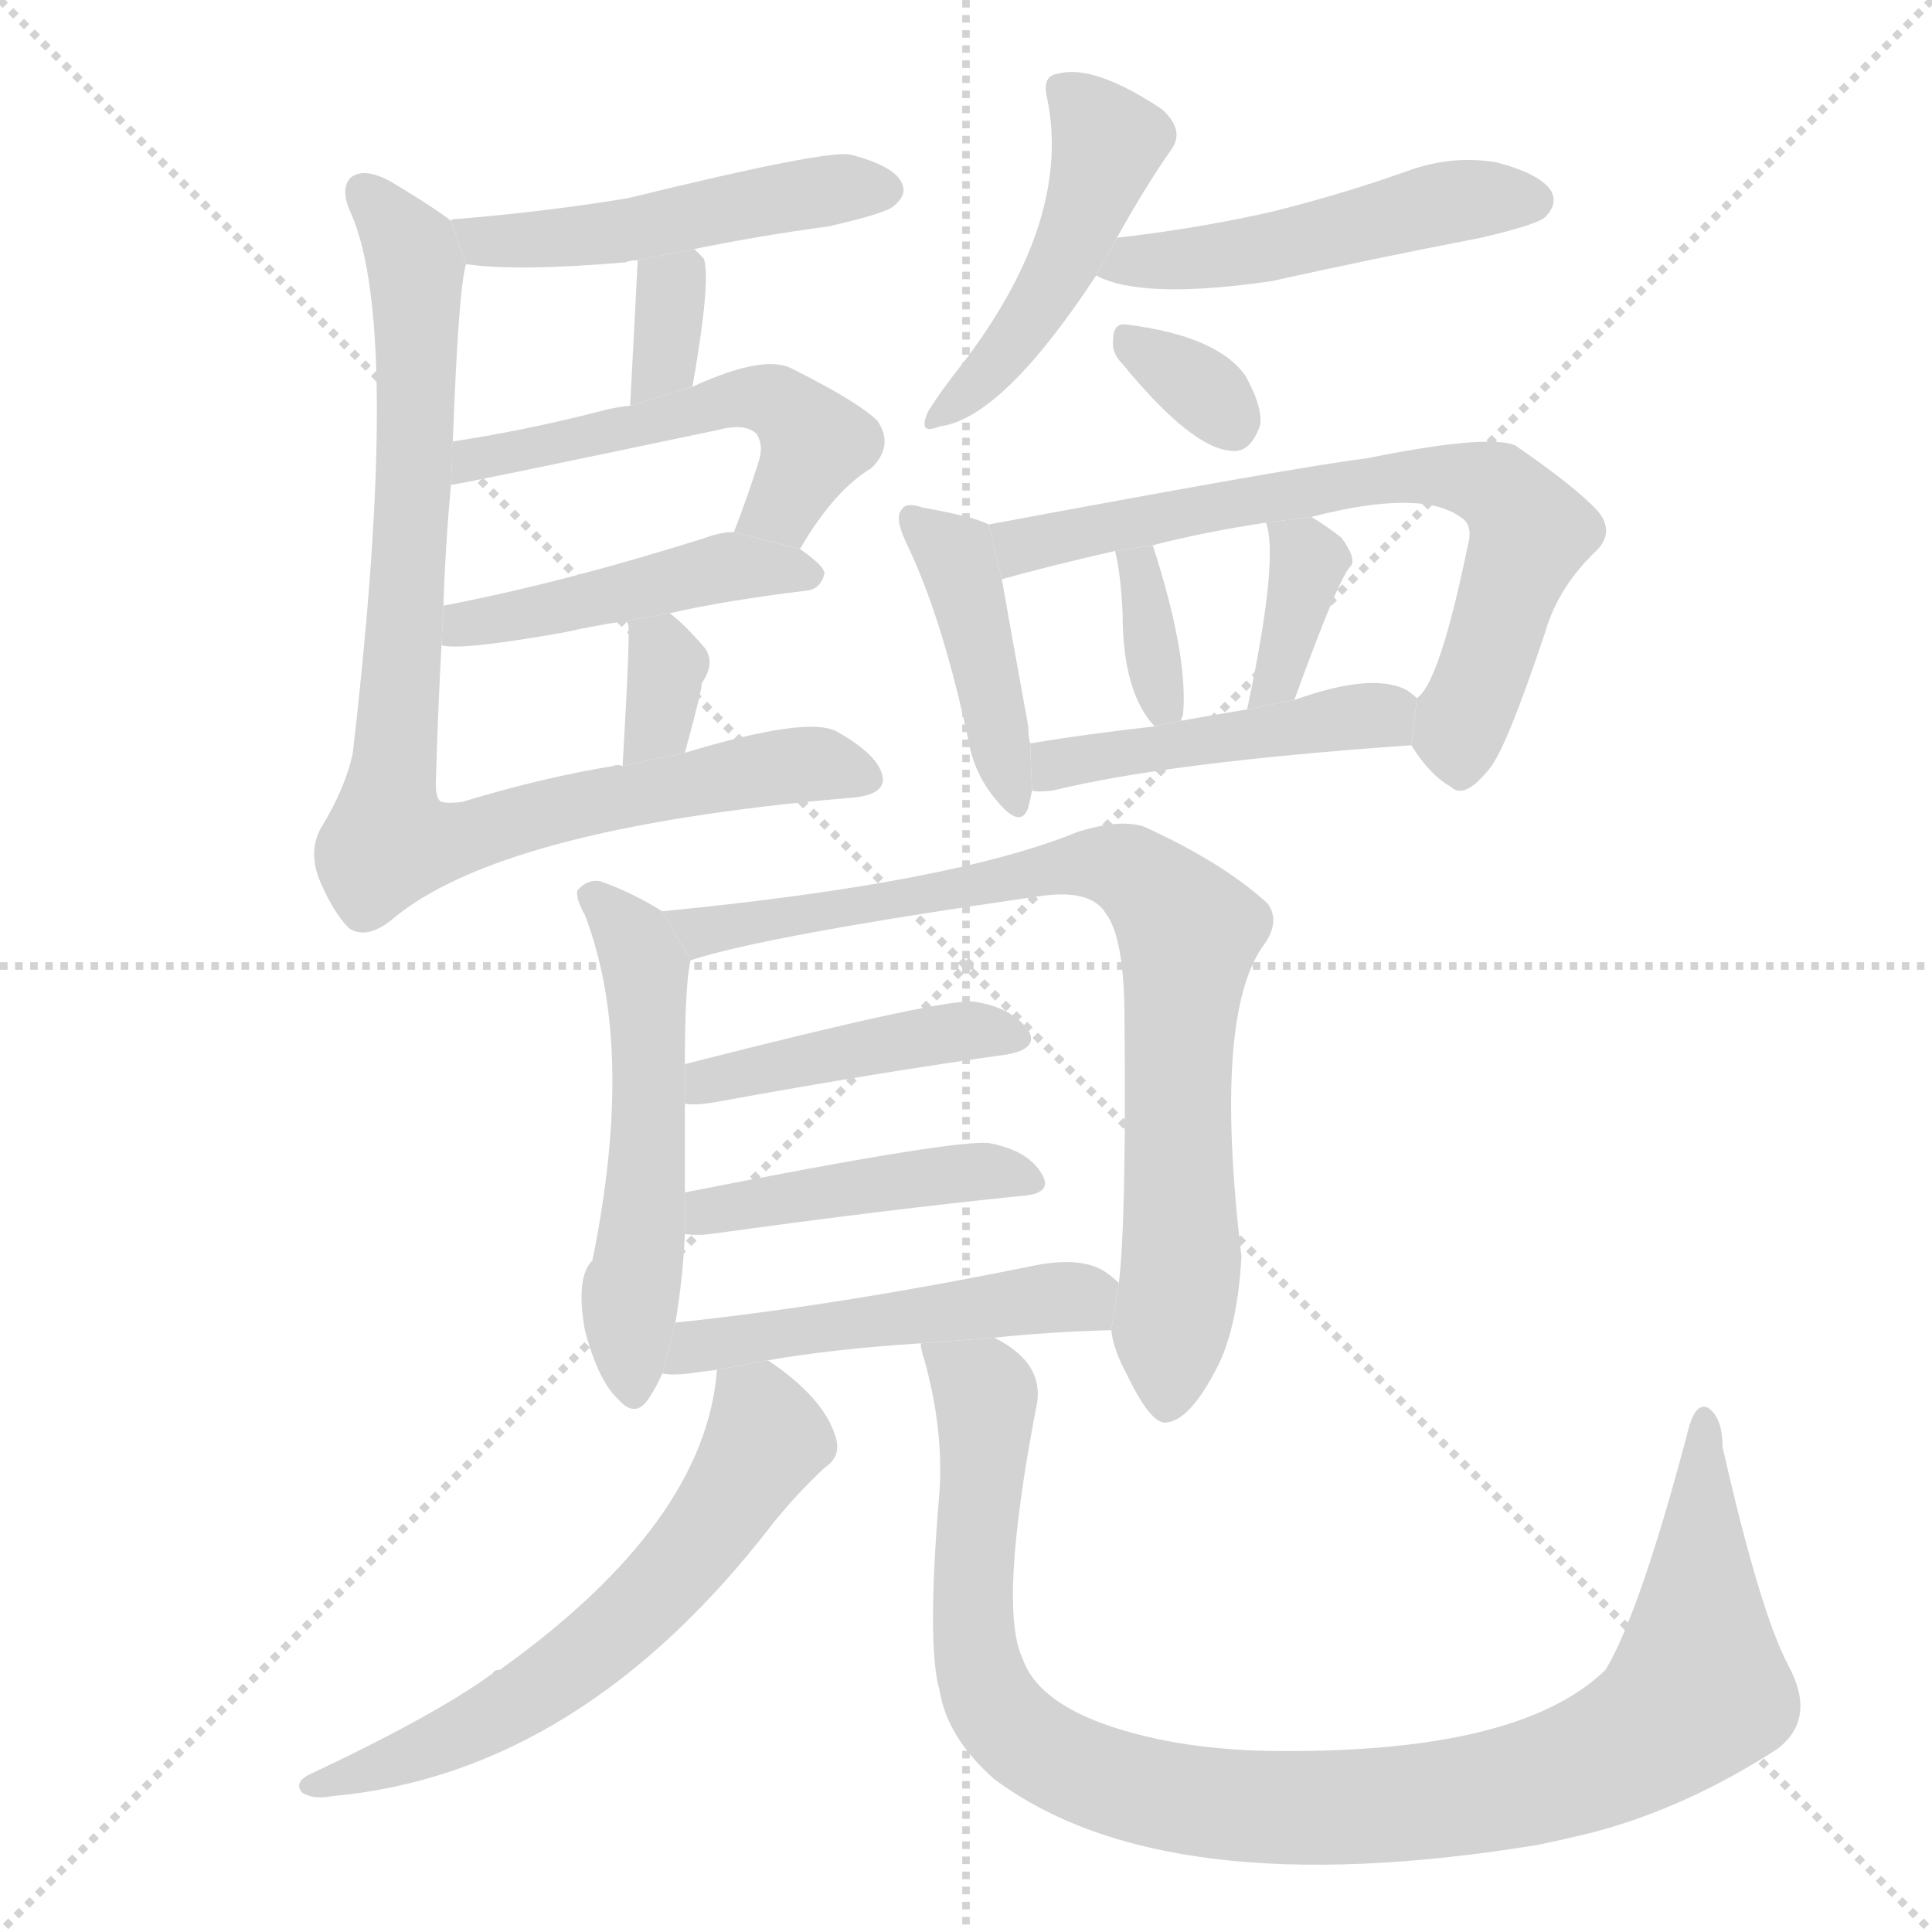 <svg version="1.1" viewBox="0 0 1024 1024" xmlns="http://www.w3.org/2000/svg">
  <g stroke="lightgray" stroke-dasharray="1,1" stroke-width="1" transform="scale(4, 4)">
    <line x1="0" y1="0" x2="256" y2="256"></line>
    <line x1="256" y1="0" x2="0" y2="256"></line>
    <line x1="128" y1="0" x2="128" y2="256"></line>
    <line x1="0" y1="128" x2="256" y2="128"></line>
  </g>
  <g transform="scale(1, -1) translate(0, -900)">
    <style type="text/css">
      
        @keyframes keyframes0 {
          from {
            stroke: blue;
            stroke-dashoffset: 485;
            stroke-width: 128;
          }
          61% {
            animation-timing-function: step-end;
            stroke: blue;
            stroke-dashoffset: 0;
            stroke-width: 128;
          }
          to {
            stroke: black;
            stroke-width: 1024;
          }
        }
        #make-me-a-hanzi-animation-0 {
          animation: keyframes0 0.645s both;
          animation-delay: 0s;
          animation-timing-function: linear;
        }
      
        @keyframes keyframes1 {
          from {
            stroke: blue;
            stroke-dashoffset: 329;
            stroke-width: 128;
          }
          52% {
            animation-timing-function: step-end;
            stroke: blue;
            stroke-dashoffset: 0;
            stroke-width: 128;
          }
          to {
            stroke: black;
            stroke-width: 1024;
          }
        }
        #make-me-a-hanzi-animation-1 {
          animation: keyframes1 0.518s both;
          animation-delay: 0.645s;
          animation-timing-function: linear;
        }
      
        @keyframes keyframes2 {
          from {
            stroke: blue;
            stroke-dashoffset: 522;
            stroke-width: 128;
          }
          63% {
            animation-timing-function: step-end;
            stroke: blue;
            stroke-dashoffset: 0;
            stroke-width: 128;
          }
          to {
            stroke: black;
            stroke-width: 1024;
          }
        }
        #make-me-a-hanzi-animation-2 {
          animation: keyframes2 0.675s both;
          animation-delay: 1.162s;
          animation-timing-function: linear;
        }
      
        @keyframes keyframes3 {
          from {
            stroke: blue;
            stroke-dashoffset: 453;
            stroke-width: 128;
          }
          60% {
            animation-timing-function: step-end;
            stroke: blue;
            stroke-dashoffset: 0;
            stroke-width: 128;
          }
          to {
            stroke: black;
            stroke-width: 1024;
          }
        }
        #make-me-a-hanzi-animation-3 {
          animation: keyframes3 0.619s both;
          animation-delay: 1.837s;
          animation-timing-function: linear;
        }
      
        @keyframes keyframes4 {
          from {
            stroke: blue;
            stroke-dashoffset: 330;
            stroke-width: 128;
          }
          52% {
            animation-timing-function: step-end;
            stroke: blue;
            stroke-dashoffset: 0;
            stroke-width: 128;
          }
          to {
            stroke: black;
            stroke-width: 1024;
          }
        }
        #make-me-a-hanzi-animation-4 {
          animation: keyframes4 0.519s both;
          animation-delay: 2.456s;
          animation-timing-function: linear;
        }
      
        @keyframes keyframes5 {
          from {
            stroke: blue;
            stroke-dashoffset: 868;
            stroke-width: 128;
          }
          74% {
            animation-timing-function: step-end;
            stroke: blue;
            stroke-dashoffset: 0;
            stroke-width: 128;
          }
          to {
            stroke: black;
            stroke-width: 1024;
          }
        }
        #make-me-a-hanzi-animation-5 {
          animation: keyframes5 0.956s both;
          animation-delay: 2.974s;
          animation-timing-function: linear;
        }
      
        @keyframes keyframes6 {
          from {
            stroke: blue;
            stroke-dashoffset: 458;
            stroke-width: 128;
          }
          60% {
            animation-timing-function: step-end;
            stroke: blue;
            stroke-dashoffset: 0;
            stroke-width: 128;
          }
          to {
            stroke: black;
            stroke-width: 1024;
          }
        }
        #make-me-a-hanzi-animation-6 {
          animation: keyframes6 0.623s both;
          animation-delay: 3.931s;
          animation-timing-function: linear;
        }
      
        @keyframes keyframes7 {
          from {
            stroke: blue;
            stroke-dashoffset: 483;
            stroke-width: 128;
          }
          61% {
            animation-timing-function: step-end;
            stroke: blue;
            stroke-dashoffset: 0;
            stroke-width: 128;
          }
          to {
            stroke: black;
            stroke-width: 1024;
          }
        }
        #make-me-a-hanzi-animation-7 {
          animation: keyframes7 0.643s both;
          animation-delay: 4.554s;
          animation-timing-function: linear;
        }
      
        @keyframes keyframes8 {
          from {
            stroke: blue;
            stroke-dashoffset: 322;
            stroke-width: 128;
          }
          51% {
            animation-timing-function: step-end;
            stroke: blue;
            stroke-dashoffset: 0;
            stroke-width: 128;
          }
          to {
            stroke: black;
            stroke-width: 1024;
          }
        }
        #make-me-a-hanzi-animation-8 {
          animation: keyframes8 0.512s both;
          animation-delay: 5.197s;
          animation-timing-function: linear;
        }
      
        @keyframes keyframes9 {
          from {
            stroke: blue;
            stroke-dashoffset: 418;
            stroke-width: 128;
          }
          58% {
            animation-timing-function: step-end;
            stroke: blue;
            stroke-dashoffset: 0;
            stroke-width: 128;
          }
          to {
            stroke: black;
            stroke-width: 1024;
          }
        }
        #make-me-a-hanzi-animation-9 {
          animation: keyframes9 0.59s both;
          animation-delay: 5.709s;
          animation-timing-function: linear;
        }
      
        @keyframes keyframes10 {
          from {
            stroke: blue;
            stroke-dashoffset: 680;
            stroke-width: 128;
          }
          69% {
            animation-timing-function: step-end;
            stroke: blue;
            stroke-dashoffset: 0;
            stroke-width: 128;
          }
          to {
            stroke: black;
            stroke-width: 1024;
          }
        }
        #make-me-a-hanzi-animation-10 {
          animation: keyframes10 0.803s both;
          animation-delay: 6.299s;
          animation-timing-function: linear;
        }
      
        @keyframes keyframes11 {
          from {
            stroke: blue;
            stroke-dashoffset: 342;
            stroke-width: 128;
          }
          53% {
            animation-timing-function: step-end;
            stroke: blue;
            stroke-dashoffset: 0;
            stroke-width: 128;
          }
          to {
            stroke: black;
            stroke-width: 1024;
          }
        }
        #make-me-a-hanzi-animation-11 {
          animation: keyframes11 0.528s both;
          animation-delay: 7.102s;
          animation-timing-function: linear;
        }
      
        @keyframes keyframes12 {
          from {
            stroke: blue;
            stroke-dashoffset: 359;
            stroke-width: 128;
          }
          54% {
            animation-timing-function: step-end;
            stroke: blue;
            stroke-dashoffset: 0;
            stroke-width: 128;
          }
          to {
            stroke: black;
            stroke-width: 1024;
          }
        }
        #make-me-a-hanzi-animation-12 {
          animation: keyframes12 0.542s both;
          animation-delay: 7.631s;
          animation-timing-function: linear;
        }
      
        @keyframes keyframes13 {
          from {
            stroke: blue;
            stroke-dashoffset: 452;
            stroke-width: 128;
          }
          60% {
            animation-timing-function: step-end;
            stroke: blue;
            stroke-dashoffset: 0;
            stroke-width: 128;
          }
          to {
            stroke: black;
            stroke-width: 1024;
          }
        }
        #make-me-a-hanzi-animation-13 {
          animation: keyframes13 0.618s both;
          animation-delay: 8.173s;
          animation-timing-function: linear;
        }
      
        @keyframes keyframes14 {
          from {
            stroke: blue;
            stroke-dashoffset: 528;
            stroke-width: 128;
          }
          63% {
            animation-timing-function: step-end;
            stroke: blue;
            stroke-dashoffset: 0;
            stroke-width: 128;
          }
          to {
            stroke: black;
            stroke-width: 1024;
          }
        }
        #make-me-a-hanzi-animation-14 {
          animation: keyframes14 0.68s both;
          animation-delay: 8.791s;
          animation-timing-function: linear;
        }
      
        @keyframes keyframes15 {
          from {
            stroke: blue;
            stroke-dashoffset: 795;
            stroke-width: 128;
          }
          72% {
            animation-timing-function: step-end;
            stroke: blue;
            stroke-dashoffset: 0;
            stroke-width: 128;
          }
          to {
            stroke: black;
            stroke-width: 1024;
          }
        }
        #make-me-a-hanzi-animation-15 {
          animation: keyframes15 0.897s both;
          animation-delay: 9.47s;
          animation-timing-function: linear;
        }
      
        @keyframes keyframes16 {
          from {
            stroke: blue;
            stroke-dashoffset: 433;
            stroke-width: 128;
          }
          58% {
            animation-timing-function: step-end;
            stroke: blue;
            stroke-dashoffset: 0;
            stroke-width: 128;
          }
          to {
            stroke: black;
            stroke-width: 1024;
          }
        }
        #make-me-a-hanzi-animation-16 {
          animation: keyframes16 0.602s both;
          animation-delay: 10.367s;
          animation-timing-function: linear;
        }
      
        @keyframes keyframes17 {
          from {
            stroke: blue;
            stroke-dashoffset: 438;
            stroke-width: 128;
          }
          59% {
            animation-timing-function: step-end;
            stroke: blue;
            stroke-dashoffset: 0;
            stroke-width: 128;
          }
          to {
            stroke: black;
            stroke-width: 1024;
          }
        }
        #make-me-a-hanzi-animation-17 {
          animation: keyframes17 0.606s both;
          animation-delay: 10.97s;
          animation-timing-function: linear;
        }
      
        @keyframes keyframes18 {
          from {
            stroke: blue;
            stroke-dashoffset: 487;
            stroke-width: 128;
          }
          61% {
            animation-timing-function: step-end;
            stroke: blue;
            stroke-dashoffset: 0;
            stroke-width: 128;
          }
          to {
            stroke: black;
            stroke-width: 1024;
          }
        }
        #make-me-a-hanzi-animation-18 {
          animation: keyframes18 0.646s both;
          animation-delay: 11.576s;
          animation-timing-function: linear;
        }
      
        @keyframes keyframes19 {
          from {
            stroke: blue;
            stroke-dashoffset: 604;
            stroke-width: 128;
          }
          66% {
            animation-timing-function: step-end;
            stroke: blue;
            stroke-dashoffset: 0;
            stroke-width: 128;
          }
          to {
            stroke: black;
            stroke-width: 1024;
          }
        }
        #make-me-a-hanzi-animation-19 {
          animation: keyframes19 0.742s both;
          animation-delay: 12.222s;
          animation-timing-function: linear;
        }
      
        @keyframes keyframes20 {
          from {
            stroke: blue;
            stroke-dashoffset: 1004;
            stroke-width: 128;
          }
          77% {
            animation-timing-function: step-end;
            stroke: blue;
            stroke-dashoffset: 0;
            stroke-width: 128;
          }
          to {
            stroke: black;
            stroke-width: 1024;
          }
        }
        #make-me-a-hanzi-animation-20 {
          animation: keyframes20 1.067s both;
          animation-delay: 12.964s;
          animation-timing-function: linear;
        }
      
    </style>
    
      <path d="M 368 768 Q 402 775 439 780 Q 470 787 474 791 Q 481 797 478 803 Q 474 812 451 818 Q 439 821 333 795 Q 291 788 243 784 Q 239 784 239 783 L 247 760 Q 274 756 332 761 Q 333 762 338 762 L 368 768 Z" fill="lightgray"></path>
    
      <path d="M 367 695 Q 377 752 373 763 Q 370 766 368 768 L 338 762 L 334 685 L 367 695 Z" fill="lightgray"></path>
    
      <path d="M 424 609 Q 442 640 462 652 Q 474 664 465 677 Q 455 687 419 705 Q 404 712 367 695 L 334 685 Q 325 684 318 682 Q 279 672 240 666 L 239 643 Q 242 643 380 672 Q 395 676 401 670 Q 405 664 402 655 Q 396 636 389 618 L 424 609 Z" fill="lightgray"></path>
    
      <path d="M 355 575 Q 386 582 428 587 Q 435 588 437 596 Q 437 600 424 609 L 389 618 Q 382 618 374 615 Q 298 591 235 579 L 234 558 Q 244 555 300 565 Q 313 568 332 571 L 355 575 Z" fill="lightgray"></path>
    
      <path d="M 363 501 Q 372 534 372 538 Q 379 548 374 556 Q 364 568 355 575 L 332 571 L 333 569 Q 334 563 330 494 L 363 501 Z" fill="lightgray"></path>
    
      <path d="M 239 783 Q 230 790 210 802 Q 194 812 186 806 Q 180 800 186 787 Q 213 726 187 501 Q 183 482 170 461 Q 163 448 170 432 Q 177 416 185 408 Q 194 402 207 412 Q 264 461 449 477 Q 468 478 468 487 Q 467 499 444 512 Q 429 521 363 501 L 330 494 Q 327 495 325 494 Q 288 488 245 475 Q 238 474 234 475 Q 231 476 231 485 Q 232 521 234 558 L 235 579 Q 236 610 239 643 L 240 666 Q 243 747 247 760 L 239 783 Z" fill="lightgray"></path>
    
      <path d="M 592 774 Q 607 801 621 821 Q 628 831 616 842 Q 580 866 561 861 Q 552 860 555 848 Q 568 785 513 711 Q 498 692 492 682 Q 486 669 498 674 Q 531 678 581 754 L 592 774 Z" fill="lightgray"></path>
    
      <path d="M 581 754 Q 605 741 674 751 Q 728 763 785 774 Q 815 781 819 785 Q 826 792 822 799 Q 816 808 793 814 Q 769 818 745 809 Q 711 797 675 788 Q 636 779 592 774 L 581 754 Z" fill="lightgray"></path>
    
      <path d="M 595 707 Q 632 662 653 661 Q 663 660 668 675 Q 669 685 660 701 Q 645 722 597 728 Q 590 729 590 720 Q 589 713 595 707 Z" fill="lightgray"></path>
    
      <path d="M 524 622 Q 517 626 489 631 Q 480 634 478 630 Q 474 626 480 613 Q 499 574 513 509 Q 516 490 528 476 Q 541 460 545 472 Q 546 476 547 481 L 546 506 Q 545 510 545 515 Q 535 570 531 593 L 524 622 Z" fill="lightgray"></path>
    
      <path d="M 748 505 Q 758 489 769 483 Q 776 476 789 492 Q 798 502 819 565 Q 826 589 846 608 Q 856 618 847 629 Q 835 642 803 664 Q 788 670 724 657 Q 690 653 524 622 L 531 593 Q 556 600 591 608 L 611 611 Q 638 618 671 623 L 695 626 Q 753 641 774 626 Q 781 622 778 611 Q 763 538 751 530 L 748 505 Z" fill="lightgray"></path>
    
      <path d="M 626 518 Q 626 519 627 521 Q 630 552 611 611 L 591 608 Q 594 596 595 575 Q 595 533 612 515 L 626 518 Z" fill="lightgray"></path>
    
      <path d="M 686 529 Q 710 595 716 600 Q 719 604 711 615 Q 702 622 695 626 L 671 623 Q 678 604 661 524 L 686 529 Z" fill="lightgray"></path>
    
      <path d="M 547 481 Q 550 480 558 481 Q 619 496 748 505 L 751 530 Q 750 531 746 534 Q 728 544 686 529 L 661 524 Q 643 521 626 518 L 612 515 Q 576 511 546 506 L 547 481 Z" fill="lightgray"></path>
    
      <path d="M 351 417 Q 335 427 318 433 Q 311 434 306 428 Q 305 424 310 415 Q 337 345 314 232 Q 305 223 310 195 Q 317 168 328 158 Q 337 148 344 159 Q 348 165 351 172 L 358 199 Q 362 223 363 246 L 363 268 Q 363 292 363 315 L 363 336 Q 363 378 366 391 L 351 417 Z" fill="lightgray"></path>
    
      <path d="M 589 195 Q 590 185 597 172 Q 610 145 618 146 Q 631 147 646 177 Q 656 198 658 234 Q 643 360 669 398 Q 679 411 672 421 Q 648 443 606 462 Q 593 466 571 459 Q 505 432 351 417 L 366 391 Q 405 404 551 425 Q 578 429 586 416 Q 596 403 596 360 Q 597 252 593 220 L 589 195 Z" fill="lightgray"></path>
    
      <path d="M 363 315 Q 369 314 380 316 Q 468 332 533 341 Q 551 344 545 354 Q 536 366 517 369 Q 504 372 363 336 L 363 315 Z" fill="lightgray"></path>
    
      <path d="M 363 246 Q 369 245 377 246 Q 471 259 540 266 Q 559 267 552 278 Q 545 290 525 294 Q 510 297 363 268 L 363 246 Z" fill="lightgray"></path>
    
      <path d="M 527 191 Q 555 194 589 195 L 593 220 Q 589 224 584 227 Q 571 234 547 229 Q 444 208 358 199 L 351 172 Q 357 171 365 172 Q 372 173 380 174 L 407 179 Q 441 185 488 188 L 527 191 Z" fill="lightgray"></path>
    
      <path d="M 380 174 Q 374 93 265 15 Q 262 15 261 13 Q 231 -9 163 -41 Q 156 -45 160 -50 Q 166 -54 176 -52 Q 308 -40 410 93 Q 423 109 437 122 Q 446 128 443 138 Q 437 159 407 179 L 380 174 Z" fill="lightgray"></path>
    
      <path d="M 488 188 Q 488 185 490 179 Q 500 143 498 110 Q 491 28 498 4 Q 502 -21 527 -43 Q 617 -110 814 -78 Q 829 -75 845 -71 Q 894 -58 942 -27 Q 963 -11 948 17 Q 933 45 913 133 Q 913 149 905 154 Q 898 157 894 139 Q 869 45 851 15 Q 805 -30 672 -28 Q 621 -27 583 -13 Q 549 0 542 21 Q 529 48 549 153 Q 555 177 527 191 L 488 188 Z" fill="lightgray"></path>
    
    
      <clipPath id="make-me-a-hanzi-clip-0">
        <path d="M 368 768 Q 402 775 439 780 Q 470 787 474 791 Q 481 797 478 803 Q 474 812 451 818 Q 439 821 333 795 Q 291 788 243 784 Q 239 784 239 783 L 247 760 Q 274 756 332 761 Q 333 762 338 762 L 368 768 Z"></path>
      </clipPath>
      <path clip-path="url(#make-me-a-hanzi-clip-0)" d="M 242 778 L 256 772 L 322 775 L 393 792 L 467 800" fill="none" id="make-me-a-hanzi-animation-0" stroke-dasharray="357 714" stroke-linecap="round"></path>
    
      <clipPath id="make-me-a-hanzi-clip-1">
        <path d="M 367 695 Q 377 752 373 763 Q 370 766 368 768 L 338 762 L 334 685 L 367 695 Z"></path>
      </clipPath>
      <path clip-path="url(#make-me-a-hanzi-clip-1)" d="M 363 758 L 354 738 L 353 710 L 338 693" fill="none" id="make-me-a-hanzi-animation-1" stroke-dasharray="201 402" stroke-linecap="round"></path>
    
      <clipPath id="make-me-a-hanzi-clip-2">
        <path d="M 424 609 Q 442 640 462 652 Q 474 664 465 677 Q 455 687 419 705 Q 404 712 367 695 L 334 685 Q 325 684 318 682 Q 279 672 240 666 L 239 643 Q 242 643 380 672 Q 395 676 401 670 Q 405 664 402 655 Q 396 636 389 618 L 424 609 Z"></path>
      </clipPath>
      <path clip-path="url(#make-me-a-hanzi-clip-2)" d="M 239 649 L 265 661 L 337 670 L 395 690 L 418 683 L 430 664 L 415 632 L 396 622" fill="none" id="make-me-a-hanzi-animation-2" stroke-dasharray="394 788" stroke-linecap="round"></path>
    
      <clipPath id="make-me-a-hanzi-clip-3">
        <path d="M 355 575 Q 386 582 428 587 Q 435 588 437 596 Q 437 600 424 609 L 389 618 Q 382 618 374 615 Q 298 591 235 579 L 234 558 Q 244 555 300 565 Q 313 568 332 571 L 355 575 Z"></path>
      </clipPath>
      <path clip-path="url(#make-me-a-hanzi-clip-3)" d="M 238 563 L 247 570 L 385 599 L 429 595" fill="none" id="make-me-a-hanzi-animation-3" stroke-dasharray="325 650" stroke-linecap="round"></path>
    
      <clipPath id="make-me-a-hanzi-clip-4">
        <path d="M 363 501 Q 372 534 372 538 Q 379 548 374 556 Q 364 568 355 575 L 332 571 L 333 569 Q 334 563 330 494 L 363 501 Z"></path>
      </clipPath>
      <path clip-path="url(#make-me-a-hanzi-clip-4)" d="M 340 567 L 350 557 L 350 517 L 333 506" fill="none" id="make-me-a-hanzi-animation-4" stroke-dasharray="202 404" stroke-linecap="round"></path>
    
      <clipPath id="make-me-a-hanzi-clip-5">
        <path d="M 239 783 Q 230 790 210 802 Q 194 812 186 806 Q 180 800 186 787 Q 213 726 187 501 Q 183 482 170 461 Q 163 448 170 432 Q 177 416 185 408 Q 194 402 207 412 Q 264 461 449 477 Q 468 478 468 487 Q 467 499 444 512 Q 429 521 363 501 L 330 494 Q 327 495 325 494 Q 288 488 245 475 Q 238 474 234 475 Q 231 476 231 485 Q 232 521 234 558 L 235 579 Q 236 610 239 643 L 240 666 Q 243 747 247 760 L 239 783 Z"></path>
      </clipPath>
      <path clip-path="url(#make-me-a-hanzi-clip-5)" d="M 193 799 L 220 759 L 220 650 L 206 454 L 228 452 L 322 477 L 424 495 L 459 488" fill="none" id="make-me-a-hanzi-animation-5" stroke-dasharray="740 1480" stroke-linecap="round"></path>
    
      <clipPath id="make-me-a-hanzi-clip-6">
        <path d="M 592 774 Q 607 801 621 821 Q 628 831 616 842 Q 580 866 561 861 Q 552 860 555 848 Q 568 785 513 711 Q 498 692 492 682 Q 486 669 498 674 Q 531 678 581 754 L 592 774 Z"></path>
      </clipPath>
      <path clip-path="url(#make-me-a-hanzi-clip-6)" d="M 567 850 L 587 824 L 567 768 L 541 723 L 500 682" fill="none" id="make-me-a-hanzi-animation-6" stroke-dasharray="330 660" stroke-linecap="round"></path>
    
      <clipPath id="make-me-a-hanzi-clip-7">
        <path d="M 581 754 Q 605 741 674 751 Q 728 763 785 774 Q 815 781 819 785 Q 826 792 822 799 Q 816 808 793 814 Q 769 818 745 809 Q 711 797 675 788 Q 636 779 592 774 L 581 754 Z"></path>
      </clipPath>
      <path clip-path="url(#make-me-a-hanzi-clip-7)" d="M 588 757 L 677 769 L 767 793 L 811 794" fill="none" id="make-me-a-hanzi-animation-7" stroke-dasharray="355 710" stroke-linecap="round"></path>
    
      <clipPath id="make-me-a-hanzi-clip-8">
        <path d="M 595 707 Q 632 662 653 661 Q 663 660 668 675 Q 669 685 660 701 Q 645 722 597 728 Q 590 729 590 720 Q 589 713 595 707 Z"></path>
      </clipPath>
      <path clip-path="url(#make-me-a-hanzi-clip-8)" d="M 602 717 L 636 695 L 653 676" fill="none" id="make-me-a-hanzi-animation-8" stroke-dasharray="194 388" stroke-linecap="round"></path>
    
      <clipPath id="make-me-a-hanzi-clip-9">
        <path d="M 524 622 Q 517 626 489 631 Q 480 634 478 630 Q 474 626 480 613 Q 499 574 513 509 Q 516 490 528 476 Q 541 460 545 472 Q 546 476 547 481 L 546 506 Q 545 510 545 515 Q 535 570 531 593 L 524 622 Z"></path>
      </clipPath>
      <path clip-path="url(#make-me-a-hanzi-clip-9)" d="M 484 625 L 510 596 L 537 476" fill="none" id="make-me-a-hanzi-animation-9" stroke-dasharray="290 580" stroke-linecap="round"></path>
    
      <clipPath id="make-me-a-hanzi-clip-10">
        <path d="M 748 505 Q 758 489 769 483 Q 776 476 789 492 Q 798 502 819 565 Q 826 589 846 608 Q 856 618 847 629 Q 835 642 803 664 Q 788 670 724 657 Q 690 653 524 622 L 531 593 Q 556 600 591 608 L 611 611 Q 638 618 671 623 L 695 626 Q 753 641 774 626 Q 781 622 778 611 Q 763 538 751 530 L 748 505 Z"></path>
      </clipPath>
      <path clip-path="url(#make-me-a-hanzi-clip-10)" d="M 536 602 L 542 612 L 563 617 L 738 649 L 789 644 L 810 618 L 775 519 L 775 496" fill="none" id="make-me-a-hanzi-animation-10" stroke-dasharray="552 1104" stroke-linecap="round"></path>
    
      <clipPath id="make-me-a-hanzi-clip-11">
        <path d="M 626 518 Q 626 519 627 521 Q 630 552 611 611 L 591 608 Q 594 596 595 575 Q 595 533 612 515 L 626 518 Z"></path>
      </clipPath>
      <path clip-path="url(#make-me-a-hanzi-clip-11)" d="M 597 604 L 605 595 L 618 522" fill="none" id="make-me-a-hanzi-animation-11" stroke-dasharray="214 428" stroke-linecap="round"></path>
    
      <clipPath id="make-me-a-hanzi-clip-12">
        <path d="M 686 529 Q 710 595 716 600 Q 719 604 711 615 Q 702 622 695 626 L 671 623 Q 678 604 661 524 L 686 529 Z"></path>
      </clipPath>
      <path clip-path="url(#make-me-a-hanzi-clip-12)" d="M 677 621 L 693 600 L 681 544 L 665 534" fill="none" id="make-me-a-hanzi-animation-12" stroke-dasharray="231 462" stroke-linecap="round"></path>
    
      <clipPath id="make-me-a-hanzi-clip-13">
        <path d="M 547 481 Q 550 480 558 481 Q 619 496 748 505 L 751 530 Q 750 531 746 534 Q 728 544 686 529 L 661 524 Q 643 521 626 518 L 612 515 Q 576 511 546 506 L 547 481 Z"></path>
      </clipPath>
      <path clip-path="url(#make-me-a-hanzi-clip-13)" d="M 553 487 L 566 497 L 743 525" fill="none" id="make-me-a-hanzi-animation-13" stroke-dasharray="324 648" stroke-linecap="round"></path>
    
      <clipPath id="make-me-a-hanzi-clip-14">
        <path d="M 351 417 Q 335 427 318 433 Q 311 434 306 428 Q 305 424 310 415 Q 337 345 314 232 Q 305 223 310 195 Q 317 168 328 158 Q 337 148 344 159 Q 348 165 351 172 L 358 199 Q 362 223 363 246 L 363 268 Q 363 292 363 315 L 363 336 Q 363 378 366 391 L 351 417 Z"></path>
      </clipPath>
      <path clip-path="url(#make-me-a-hanzi-clip-14)" d="M 315 424 L 337 400 L 343 378 L 342 263 L 333 206 L 336 162" fill="none" id="make-me-a-hanzi-animation-14" stroke-dasharray="400 800" stroke-linecap="round"></path>
    
      <clipPath id="make-me-a-hanzi-clip-15">
        <path d="M 589 195 Q 590 185 597 172 Q 610 145 618 146 Q 631 147 646 177 Q 656 198 658 234 Q 643 360 669 398 Q 679 411 672 421 Q 648 443 606 462 Q 593 466 571 459 Q 505 432 351 417 L 366 391 Q 405 404 551 425 Q 578 429 586 416 Q 596 403 596 360 Q 597 252 593 220 L 589 195 Z"></path>
      </clipPath>
      <path clip-path="url(#make-me-a-hanzi-clip-15)" d="M 362 415 L 374 406 L 572 442 L 592 441 L 615 425 L 630 406 L 624 349 L 627 242 L 619 156" fill="none" id="make-me-a-hanzi-animation-15" stroke-dasharray="667 1334" stroke-linecap="round"></path>
    
      <clipPath id="make-me-a-hanzi-clip-16">
        <path d="M 363 315 Q 369 314 380 316 Q 468 332 533 341 Q 551 344 545 354 Q 536 366 517 369 Q 504 372 363 336 L 363 315 Z"></path>
      </clipPath>
      <path clip-path="url(#make-me-a-hanzi-clip-16)" d="M 367 320 L 377 331 L 420 335 L 428 341 L 504 353 L 536 350" fill="none" id="make-me-a-hanzi-animation-16" stroke-dasharray="305 610" stroke-linecap="round"></path>
    
      <clipPath id="make-me-a-hanzi-clip-17">
        <path d="M 363 246 Q 369 245 377 246 Q 471 259 540 266 Q 559 267 552 278 Q 545 290 525 294 Q 510 297 363 268 L 363 246 Z"></path>
      </clipPath>
      <path clip-path="url(#make-me-a-hanzi-clip-17)" d="M 370 252 L 378 262 L 504 278 L 529 280 L 545 273" fill="none" id="make-me-a-hanzi-animation-17" stroke-dasharray="310 620" stroke-linecap="round"></path>
    
      <clipPath id="make-me-a-hanzi-clip-18">
        <path d="M 527 191 Q 555 194 589 195 L 593 220 Q 589 224 584 227 Q 571 234 547 229 Q 444 208 358 199 L 351 172 Q 357 171 365 172 Q 372 173 380 174 L 407 179 Q 441 185 488 188 L 527 191 Z"></path>
      </clipPath>
      <path clip-path="url(#make-me-a-hanzi-clip-18)" d="M 358 177 L 381 189 L 557 213 L 574 212 L 580 203" fill="none" id="make-me-a-hanzi-animation-18" stroke-dasharray="359 718" stroke-linecap="round"></path>
    
      <clipPath id="make-me-a-hanzi-clip-19">
        <path d="M 380 174 Q 374 93 265 15 Q 262 15 261 13 Q 231 -9 163 -41 Q 156 -45 160 -50 Q 166 -54 176 -52 Q 308 -40 410 93 Q 423 109 437 122 Q 446 128 443 138 Q 437 159 407 179 L 380 174 Z"></path>
      </clipPath>
      <path clip-path="url(#make-me-a-hanzi-clip-19)" d="M 388 167 L 406 138 L 375 87 L 342 50 L 296 11 L 248 -18 L 165 -47" fill="none" id="make-me-a-hanzi-animation-19" stroke-dasharray="476 952" stroke-linecap="round"></path>
    
      <clipPath id="make-me-a-hanzi-clip-20">
        <path d="M 488 188 Q 488 185 490 179 Q 500 143 498 110 Q 491 28 498 4 Q 502 -21 527 -43 Q 617 -110 814 -78 Q 829 -75 845 -71 Q 894 -58 942 -27 Q 963 -11 948 17 Q 933 45 913 133 Q 913 149 905 154 Q 898 157 894 139 Q 869 45 851 15 Q 805 -30 672 -28 Q 621 -27 583 -13 Q 549 0 542 21 Q 529 48 549 153 Q 555 177 527 191 L 488 188 Z"></path>
      </clipPath>
      <path clip-path="url(#make-me-a-hanzi-clip-20)" d="M 495 185 L 522 161 L 515 58 L 526 -3 L 540 -19 L 575 -40 L 634 -55 L 692 -59 L 782 -51 L 831 -39 L 877 -17 L 898 2 L 901 13 L 904 147" fill="none" id="make-me-a-hanzi-animation-20" stroke-dasharray="876 1752" stroke-linecap="round"></path>
    
  </g>
</svg>